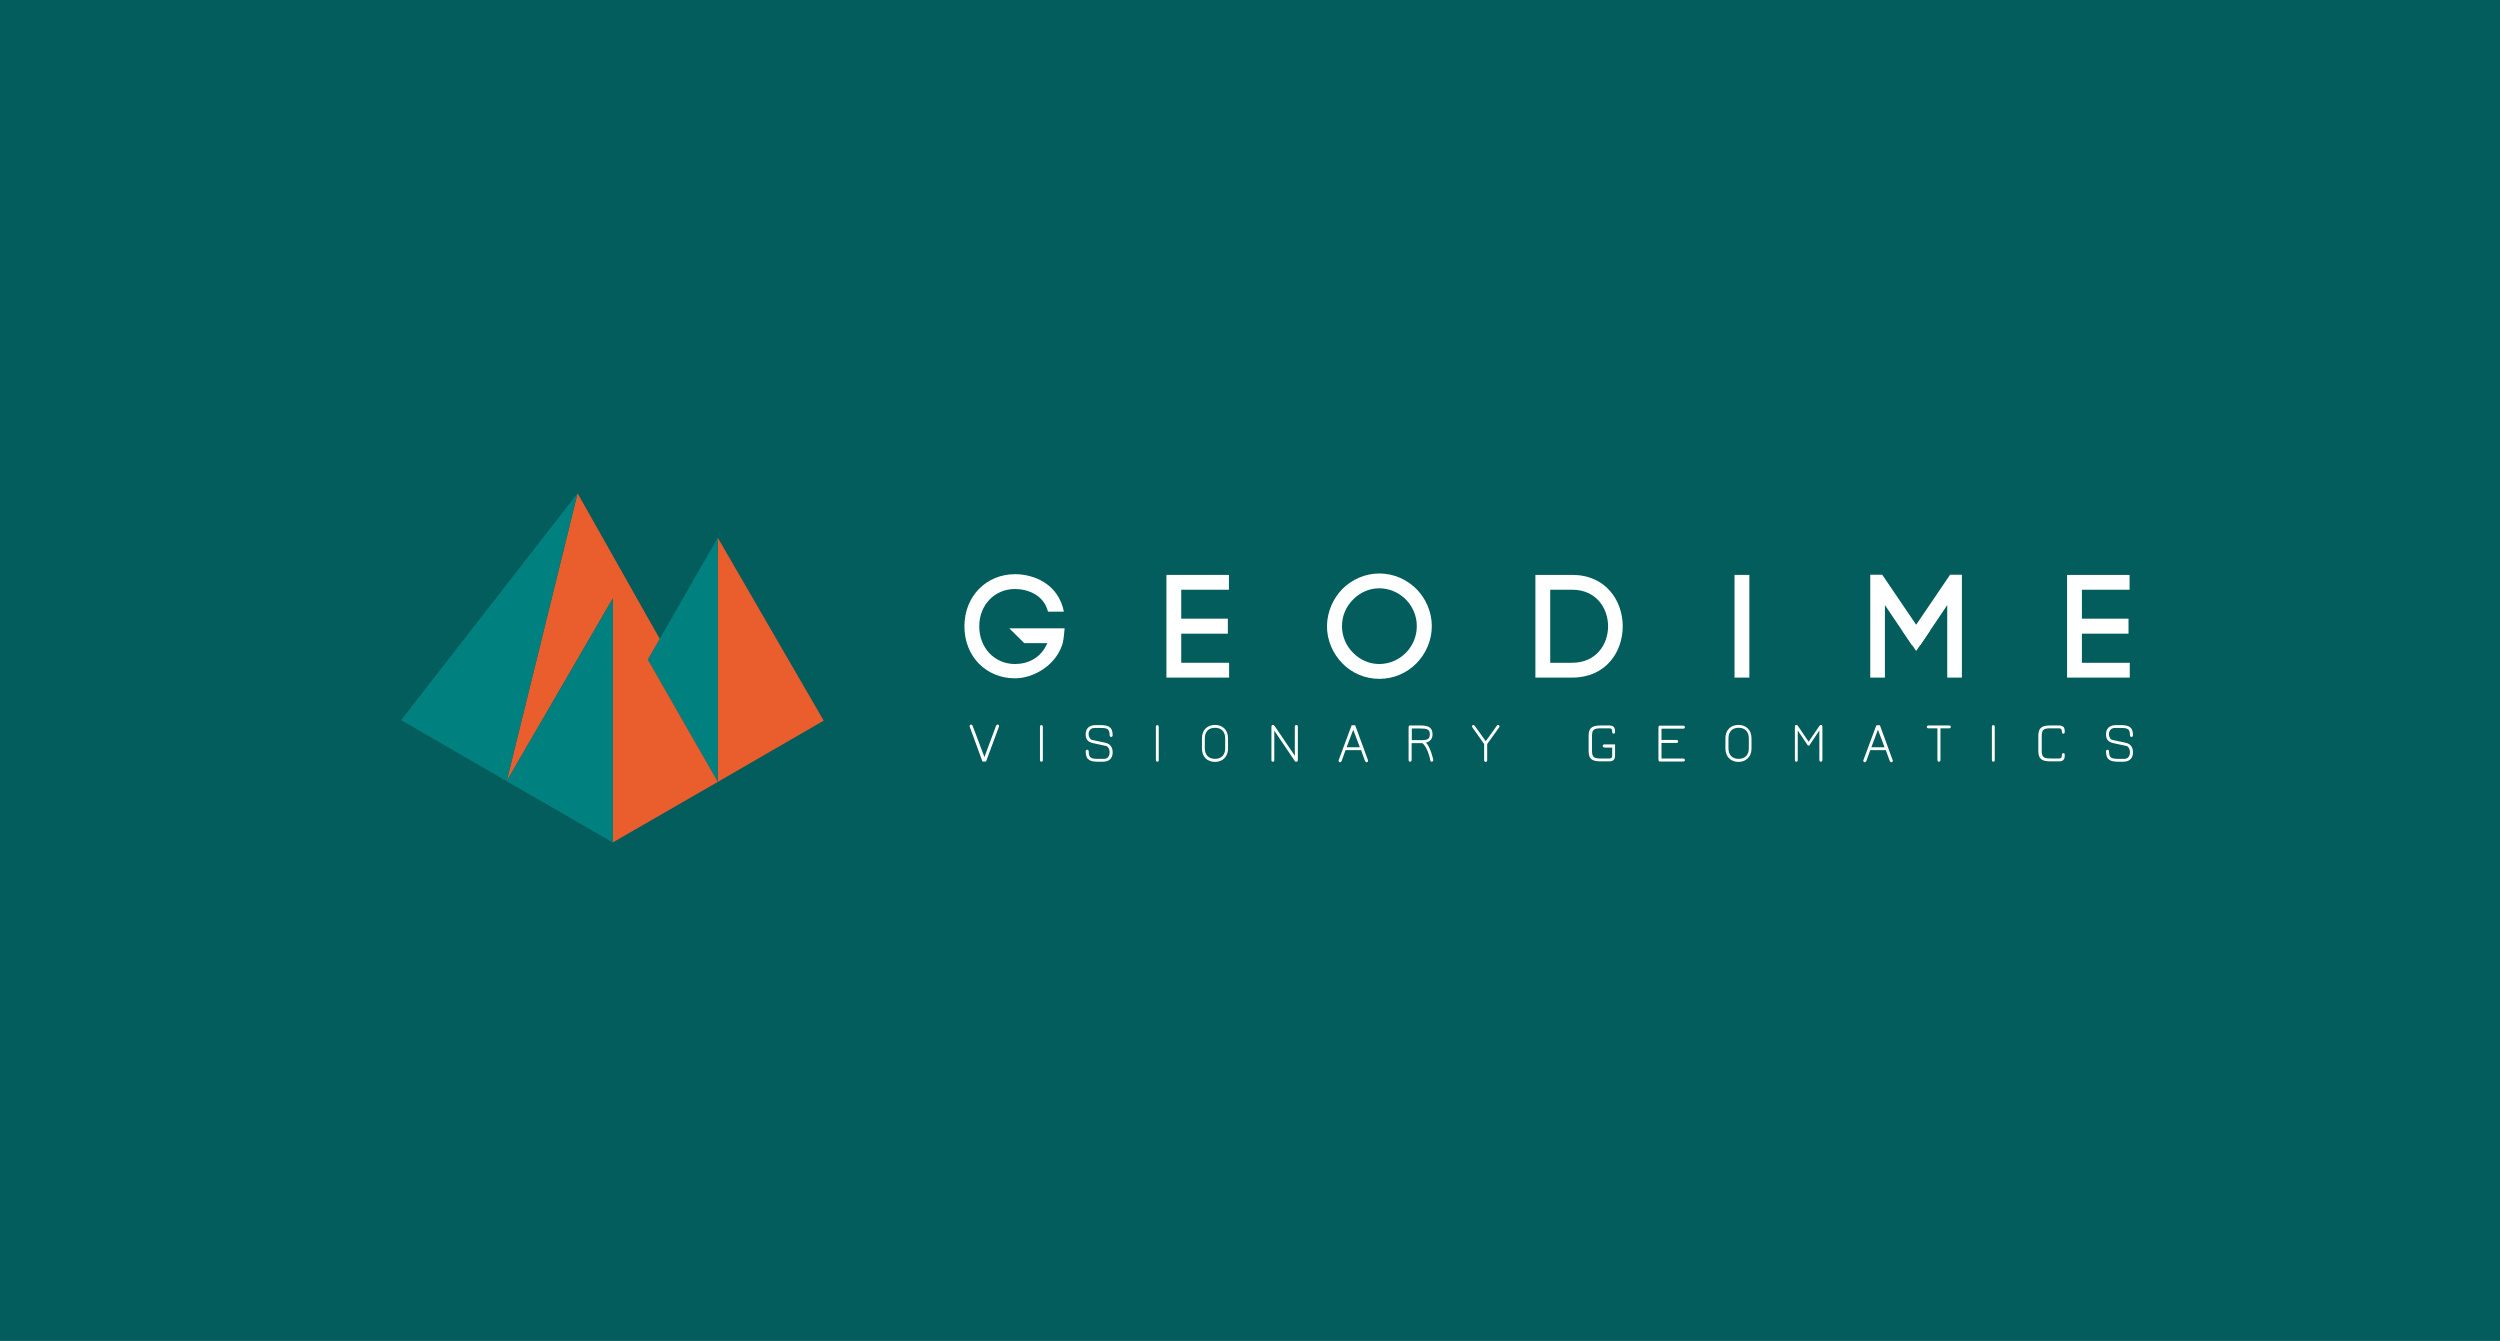 <!-- Generator: Adobe Illustrator 18.0.0, SVG Export Plug-In  -->
<svg version="1.1"
	 xmlns="http://www.w3.org/2000/svg" xmlns:xlink="http://www.w3.org/1999/xlink" xmlns:a="http://ns.adobe.com/AdobeSVGViewerExtensions/3.0/"
	 x="0px" y="0px" width="1399.8px" height="750.8px" viewBox="0 0 1399.8 750.8" enable-background="new 0 0 1399.8 750.8"
	 xml:space="preserve">
<defs>
</defs>
<rect x="0" y="0" fill="#035D5D" width="1399.8" height="750.8"/>
<g>
	<g>
		<g>
			<g>
				<path fill="#FFFFFF" d="M557.7,406.4c0.2-0.4,0.5-0.7,0.9-0.7c0.2,0,0.8,0.2,0.8,0.8c0,0.2,0,0.3-0.1,0.5l-7.2,19.4h-2L543,407
					c-0.1-0.2-0.1-0.3-0.1-0.5c0-0.6,0.6-0.8,0.8-0.8c0.4,0,0.7,0.3,0.9,0.7l6.6,17.5L557.7,406.4z"/>
				<path fill="#FFFFFF" d="M583.1,426.5c-0.3,0-0.8-0.2-0.8-1V407c0-0.9,0.5-1,0.8-1c0.3,0,0.8,0.1,0.8,1v18.5
					C583.9,426,583.8,426.5,583.1,426.5z"/>
				<path fill="#FFFFFF" d="M611.5,414.3l7.5,1.6c3.1,0.7,4,3.1,4,5.4c0,2.4-1.2,5.2-5.4,5.2h-2.6c-4.4,0-7.1-0.8-7.1-5.7
					c0-0.7,0.3-1,0.9-1c0.5,0,0.8,0.4,0.8,1c0,3.7,1.5,4.1,5.4,4.1h3.2c2.5,0,3.1-2.3,3.1-3.6c0-2.3-1.2-3.5-1.9-3.6l-7.4-1.6
					c-3-0.7-4.1-2.2-4.1-5c0-2.4,1.2-5.1,5.6-5.1h2.4c4.3,0,7.1,0.7,7.1,5.6c0,0.7-0.3,1-0.9,1c-0.5,0-0.8-0.4-0.8-1
					c0-3.7-1.5-4-5.4-4h-3.1c-2.5,0-3.3,2.2-3.3,3.5C609.6,412.8,610.5,414.1,611.5,414.3z"/>
				<path fill="#FFFFFF" d="M648,426.5c-0.3,0-0.8-0.2-0.8-1V407c0-0.9,0.5-1,0.8-1c0.3,0,0.8,0.1,0.8,1v18.5
					C648.8,426,648.7,426.5,648,426.5z"/>
				<path fill="#FFFFFF" d="M673,419.1v-5.7c0-4.8,3.1-7.5,7.3-7.5c4.2,0,7.3,2.7,7.3,7.5v5.7c0,4.8-3.2,7.5-7.3,7.5
					C676.1,426.6,673,423.9,673,419.1z M674.6,413.4v5.6c0,3.7,2.1,5.9,5.7,5.9c3.6,0,5.7-2.2,5.7-5.9v-5.6c0-3.7-2.1-5.9-5.7-5.9
					C676.7,407.5,674.6,409.7,674.6,413.4z"/>
				<path fill="#FFFFFF" d="M725.1,426.3l-11.6-17.2v16.4c0,0.7-0.2,1-0.8,1c-0.7,0-0.8-0.5-0.8-1.1v-18.4c0-0.6,0.2-1.1,0.8-1.1
					c0.4,0,0.7,0.2,1,0.6l11.3,16.7v-16.2c0-0.6,0.2-1.1,0.8-1.1c0.7,0,0.9,0.5,0.9,1.1v18.4c0,0.6-0.2,1.1-0.8,1.1
					C725.5,426.5,725.3,426.5,725.1,426.3z"/>
				<path fill="#FFFFFF" d="M765.9,425.5c0.1,0.2,0.1,0.3,0.1,0.5c0,0.6-0.6,0.8-0.8,0.8c-0.4,0-0.7-0.3-0.9-0.7l-2.2-6.1h-8.7
					l-2.2,6.1c-0.2,0.4-0.5,0.7-0.9,0.7c-0.2,0-0.8-0.2-0.8-0.8c0-0.2,0-0.3,0.1-0.5l7.2-19.4h2L765.9,425.5z M754,418.4h7.4
					l-3.7-9.8L754,418.4z"/>
				<path fill="#FFFFFF" d="M802.5,425.5c0,0.6-0.3,1-0.9,1c-0.5,0-0.8-0.5-0.8-1c0-0.4-1.4-7.1-4.4-9.4h-6v9.4c0,0.5-0.2,1-0.9,1
					c-0.3,0-0.8-0.2-0.8-1v-18.2c0-0.6,0.2-1.1,0.8-1.1h5.7c4.2,0,6.9,0.9,6.9,4.9c0,2.6-1.4,4.2-3.7,4.7
					C800.8,418,802.5,425.1,802.5,425.5z M800.6,411.2c0-2.9-1.7-3.3-5.3-3.3h-4.8v6.5h4.8C799,414.5,800.6,414,800.6,411.2z"/>
				<path fill="#FFFFFF" d="M824.5,407.4c-0.1-0.2-0.3-0.4-0.3-0.7c0-0.5,0.5-0.8,0.8-0.8c0.3,0,0.6,0.3,0.8,0.6l6.1,8.5l6.1-8.5
					c0.3-0.5,0.7-0.6,0.8-0.6c0.3,0,0.8,0.3,0.8,0.8c0,0.3-0.1,0.5-0.3,0.7l-6.6,9.2v9c0,0.5-0.2,1-0.9,1c-0.3,0-0.8-0.2-0.8-1v-9
					L824.5,407.4z"/>
				<path fill="#FFFFFF" d="M898.5,418.5c-0.8,0-1.1-0.3-1.1-0.8c0-0.7,0.4-0.9,1.1-0.9h5.8v6c0,1.6-0.3,3.5-3.2,3.5h-4.7
					c-4.2,0-6.9-0.8-6.9-5.6v-8.9c0-4.8,2.7-5.6,7.1-5.6h4.5c2.9,0,3.2,1.8,3.2,3.5c0,0.8-0.3,1.1-0.8,1.1c-0.5,0-0.8-0.3-0.8-1.1
					c0-1.4-0.3-1.9-1.7-1.9h-4.2c-3.8,0-5.4,0.3-5.4,4v8.9c0,3.6,1.6,4,5.2,4h4.4c1.4,0,1.7-0.5,1.7-1.9v-4.2H898.5z"/>
				<path fill="#FFFFFF" d="M930.3,424.7h12c0.7,0,1.1,0.3,1.1,0.9s-0.4,0.8-1.1,0.8h-12.9c-0.6,0-0.8-0.5-0.8-1.1v-17.9
					c0-0.6,0.2-1.1,0.8-1.1h12.9c0.7,0,1.1,0.3,1.1,0.9s-0.4,0.8-1.1,0.8h-12v6.3h8.2c0.6,0,1.1,0.2,1.1,0.9c0,0.6-0.4,0.8-1.1,0.8
					h-8.2V424.7z"/>
				<path fill="#FFFFFF" d="M966.1,419.1v-5.7c0-4.8,3.1-7.5,7.3-7.5c4.2,0,7.3,2.7,7.3,7.5v5.7c0,4.8-3.2,7.5-7.3,7.5
					C969.3,426.6,966.1,423.9,966.1,419.1z M967.8,413.4v5.6c0,3.7,2.1,5.9,5.7,5.9s5.7-2.2,5.7-5.9v-5.6c0-3.7-2.1-5.9-5.7-5.9
					S967.8,409.7,967.8,413.4z"/>
				<path fill="#FFFFFF" d="M1012.1,417.2l-5.5-8.2v16.4c0,0.7-0.2,1.1-0.8,1.1c-0.7,0-0.8-0.5-0.8-1.1v-18.4c0-0.6,0.2-1.1,0.8-1.1
					c0.4,0,0.7,0.2,0.9,0.6l6,8.8l6-8.8c0.3-0.4,0.5-0.6,0.9-0.6c0.6,0,0.8,0.5,0.8,1.1v18.4c0,0.7-0.3,1.1-0.9,1.1
					c-0.6,0-0.8-0.5-0.8-1.1v-16.4l-5.5,8.2c-0.1,0.2-0.3,0.3-0.6,0.3C1012.6,417.5,1012.3,417.5,1012.1,417.2z"/>
				<path fill="#FFFFFF" d="M1059.7,425.5c0.1,0.2,0.1,0.3,0.1,0.5c0,0.6-0.6,0.8-0.8,0.8c-0.4,0-0.7-0.3-0.9-0.7l-2.2-6.1h-8.7
					l-2.2,6.1c-0.2,0.4-0.5,0.7-0.9,0.7c-0.2,0-0.8-0.2-0.8-0.8c0-0.2,0-0.3,0.1-0.5l7.2-19.4h2L1059.7,425.5z M1047.8,418.4h7.4
					l-3.7-9.8L1047.8,418.4z"/>
				<path fill="#FFFFFF" d="M1092.3,407c0,0.6-0.5,0.8-1,0.8h-4.8v17.7c0,0.9-0.6,1-0.9,1c-0.3,0-0.8-0.2-0.8-1v-17.7h-4.9
					c-0.9,0-1-0.5-1-0.8c0-0.3,0.1-0.8,1-0.8h11.4C1092,406.2,1092.3,406.5,1092.3,407z"/>
				<path fill="#FFFFFF" d="M1116.1,426.5c-0.3,0-0.8-0.2-0.8-1V407c0-0.9,0.5-1,0.8-1c0.3,0,0.8,0.1,0.8,1v18.5
					C1116.9,426,1116.8,426.5,1116.1,426.5z"/>
				<path fill="#FFFFFF" d="M1148.4,426.3c-4.4,0-7.1-0.8-7.1-5.7v-8.7c0-4.9,2.7-5.7,6.9-5.7h4.7c2.9,0,3.2,1.8,3.2,3.5
					c0,0.6-0.2,1.1-0.8,1.1c-0.3,0-0.8-0.1-0.8-1c0-1.5-0.5-2-1.7-2h-4.4c-3.6,0-5.2,0.3-5.2,4.1v8.7c0,3.7,1.6,4.1,5.4,4.1h4.2
					c1.4,0,1.7-0.6,1.7-2c0-0.9,0.5-1,0.8-1c0.6,0,0.8,0.4,0.8,1.1c0,1.7-0.3,3.5-3.2,3.5H1148.4z"/>
				<path fill="#FFFFFF" d="M1182.8,414.3l7.5,1.6c3.1,0.7,4,3.1,4,5.4c0,2.4-1.2,5.2-5.4,5.2h-2.6c-4.4,0-7.1-0.8-7.1-5.7
					c0-0.7,0.3-1,0.9-1c0.5,0,0.8,0.4,0.8,1c0,3.7,1.5,4.1,5.4,4.1h3.2c2.5,0,3.1-2.3,3.1-3.6c0-2.3-1.2-3.5-1.9-3.6l-7.4-1.6
					c-3-0.7-4.1-2.2-4.1-5c0-2.4,1.2-5.1,5.6-5.1h2.4c4.3,0,7.1,0.7,7.1,5.6c0,0.7-0.3,1-0.9,1c-0.5,0-0.8-0.4-0.8-1
					c0-3.7-1.5-4-5.4-4h-3.1c-2.5,0-3.3,2.2-3.3,3.5C1180.9,412.8,1181.7,414.1,1182.8,414.3z"/>
			</g>
		</g>
		<g>
			<g>
				<path fill="#FFFFFF" d="M586.8,342.5c-2.3-9.3-11.2-12.7-18.5-12.7c-11.3,0-20,8.8-20,20.9c0,12.2,8.7,21.1,20,21.1
					c7.1,0,14.6-3.3,18.1-11.7h-12.9l-8.4-8.3h31c-0.4,4.9-0.8,8.1-1.6,10v-0.1c-3.9,11-15.8,18.1-26.2,18.1
					c-16.1,0-28.3-12.2-28.3-29.1c0-17,12.4-29.2,28.3-29.2c11,0,24.4,5.7,27.4,21H586.8z"/>
				<path fill="#FFFFFF" d="M661.5,371.1h26.7v8.3h-35.1v-57.5h35v8.3h-26.7v16.2h26.1v8.4h-26.1V371.1z"/>
				<path fill="#FFFFFF" d="M751.6,329.8c5.3-5.3,12.7-8.7,20.7-8.7c8.1,0,15.5,3.4,20.8,8.7c5.2,5.3,8.6,12.7,8.6,20.8
					c0,8.1-3.4,15.5-8.6,20.8c-5.3,5.4-12.7,8.7-20.8,8.7c-8.1,0-15.5-3.3-20.7-8.7c-5.2-5.3-8.6-12.7-8.6-20.8
					C743.1,342.5,746.4,335.2,751.6,329.8z M787.2,335.7c-3.9-3.9-9.2-6.3-14.9-6.3c-5.7,0-10.9,2.4-14.7,6.3
					c-3.8,3.8-6.2,9-6.2,14.9c0,5.8,2.4,11.1,6.2,14.9c3.8,3.9,9,6.3,14.7,6.3c5.7,0,11-2.4,14.9-6.3c3.7-3.8,6.1-9,6.1-14.9
					C793.3,344.7,790.9,339.5,787.2,335.7z"/>
				<path fill="#FFFFFF" d="M880.3,321.9c18.8,0,28.3,14.4,28.3,28.8c0,14.4-9.5,28.7-28.3,28.7h-20.6v-57.5H880.3z M880.3,371.1
					c13.3,0,20.1-10.2,20.1-20.4s-6.7-20.5-20.1-20.5h-12.3v40.9H880.3z"/>
				<path fill="#FFFFFF" d="M971.2,379.4v-57.5h8.3v57.5H971.2z"/>
				<path fill="#FFFFFF" d="M1055.5,379.4h-8.3v-57.6h6.7l19,28l19-28h6.6v57.6h-8.2v-40.6l-15.1,22.4h-4.7l-15.1-22.4V379.4z"/>
				<path fill="#FFFFFF" d="M1165.8,371.1h26.7v8.3h-35.1v-57.5h35v8.3h-26.7v16.2h26.1v8.4h-26.1V371.1z"/>
			</g>
			<polygon fill="#FFFFFF" points="1065.1,353 1072.9,364.5 1080.7,353 			"/>
		</g>
	</g>
	<g id="XMLID_1_">
		<g id="XMLID_2_">
			<g>
				<polygon fill="#EA5D2C" points="401.9,301.1 461.2,403.5 401.9,437.8 401.9,437.2 				"/>
				<polygon fill="#018080" points="401.9,437.2 401.9,437.8 401.4,436.9 				"/>
				<polygon fill="#018080" points="401.9,301.1 401.9,437.2 401.4,436.9 362.7,369.3 369.4,357.7 				"/>
				<polygon fill="#EA5D2C" points="401.4,436.9 401.9,437.8 343.1,471.7 343.1,335.1 283.7,437.4 283.7,437.4 323.4,276.2 
					323.4,276.2 369.4,357.7 362.7,369.3 				"/>
				<polygon fill="#018080" points="343.1,335.1 343.1,471.7 283.7,437.4 				"/>
				<polygon fill="#018080" points="323.4,276.2 283.7,437.4 224.6,403.2 				"/>
				<polygon fill="#EA5D2C" points="283.7,437.4 283.7,437.4 283.7,437.4 				"/>
			</g>
			<g>
			</g>
		</g>
	</g>
</g>
</svg>

